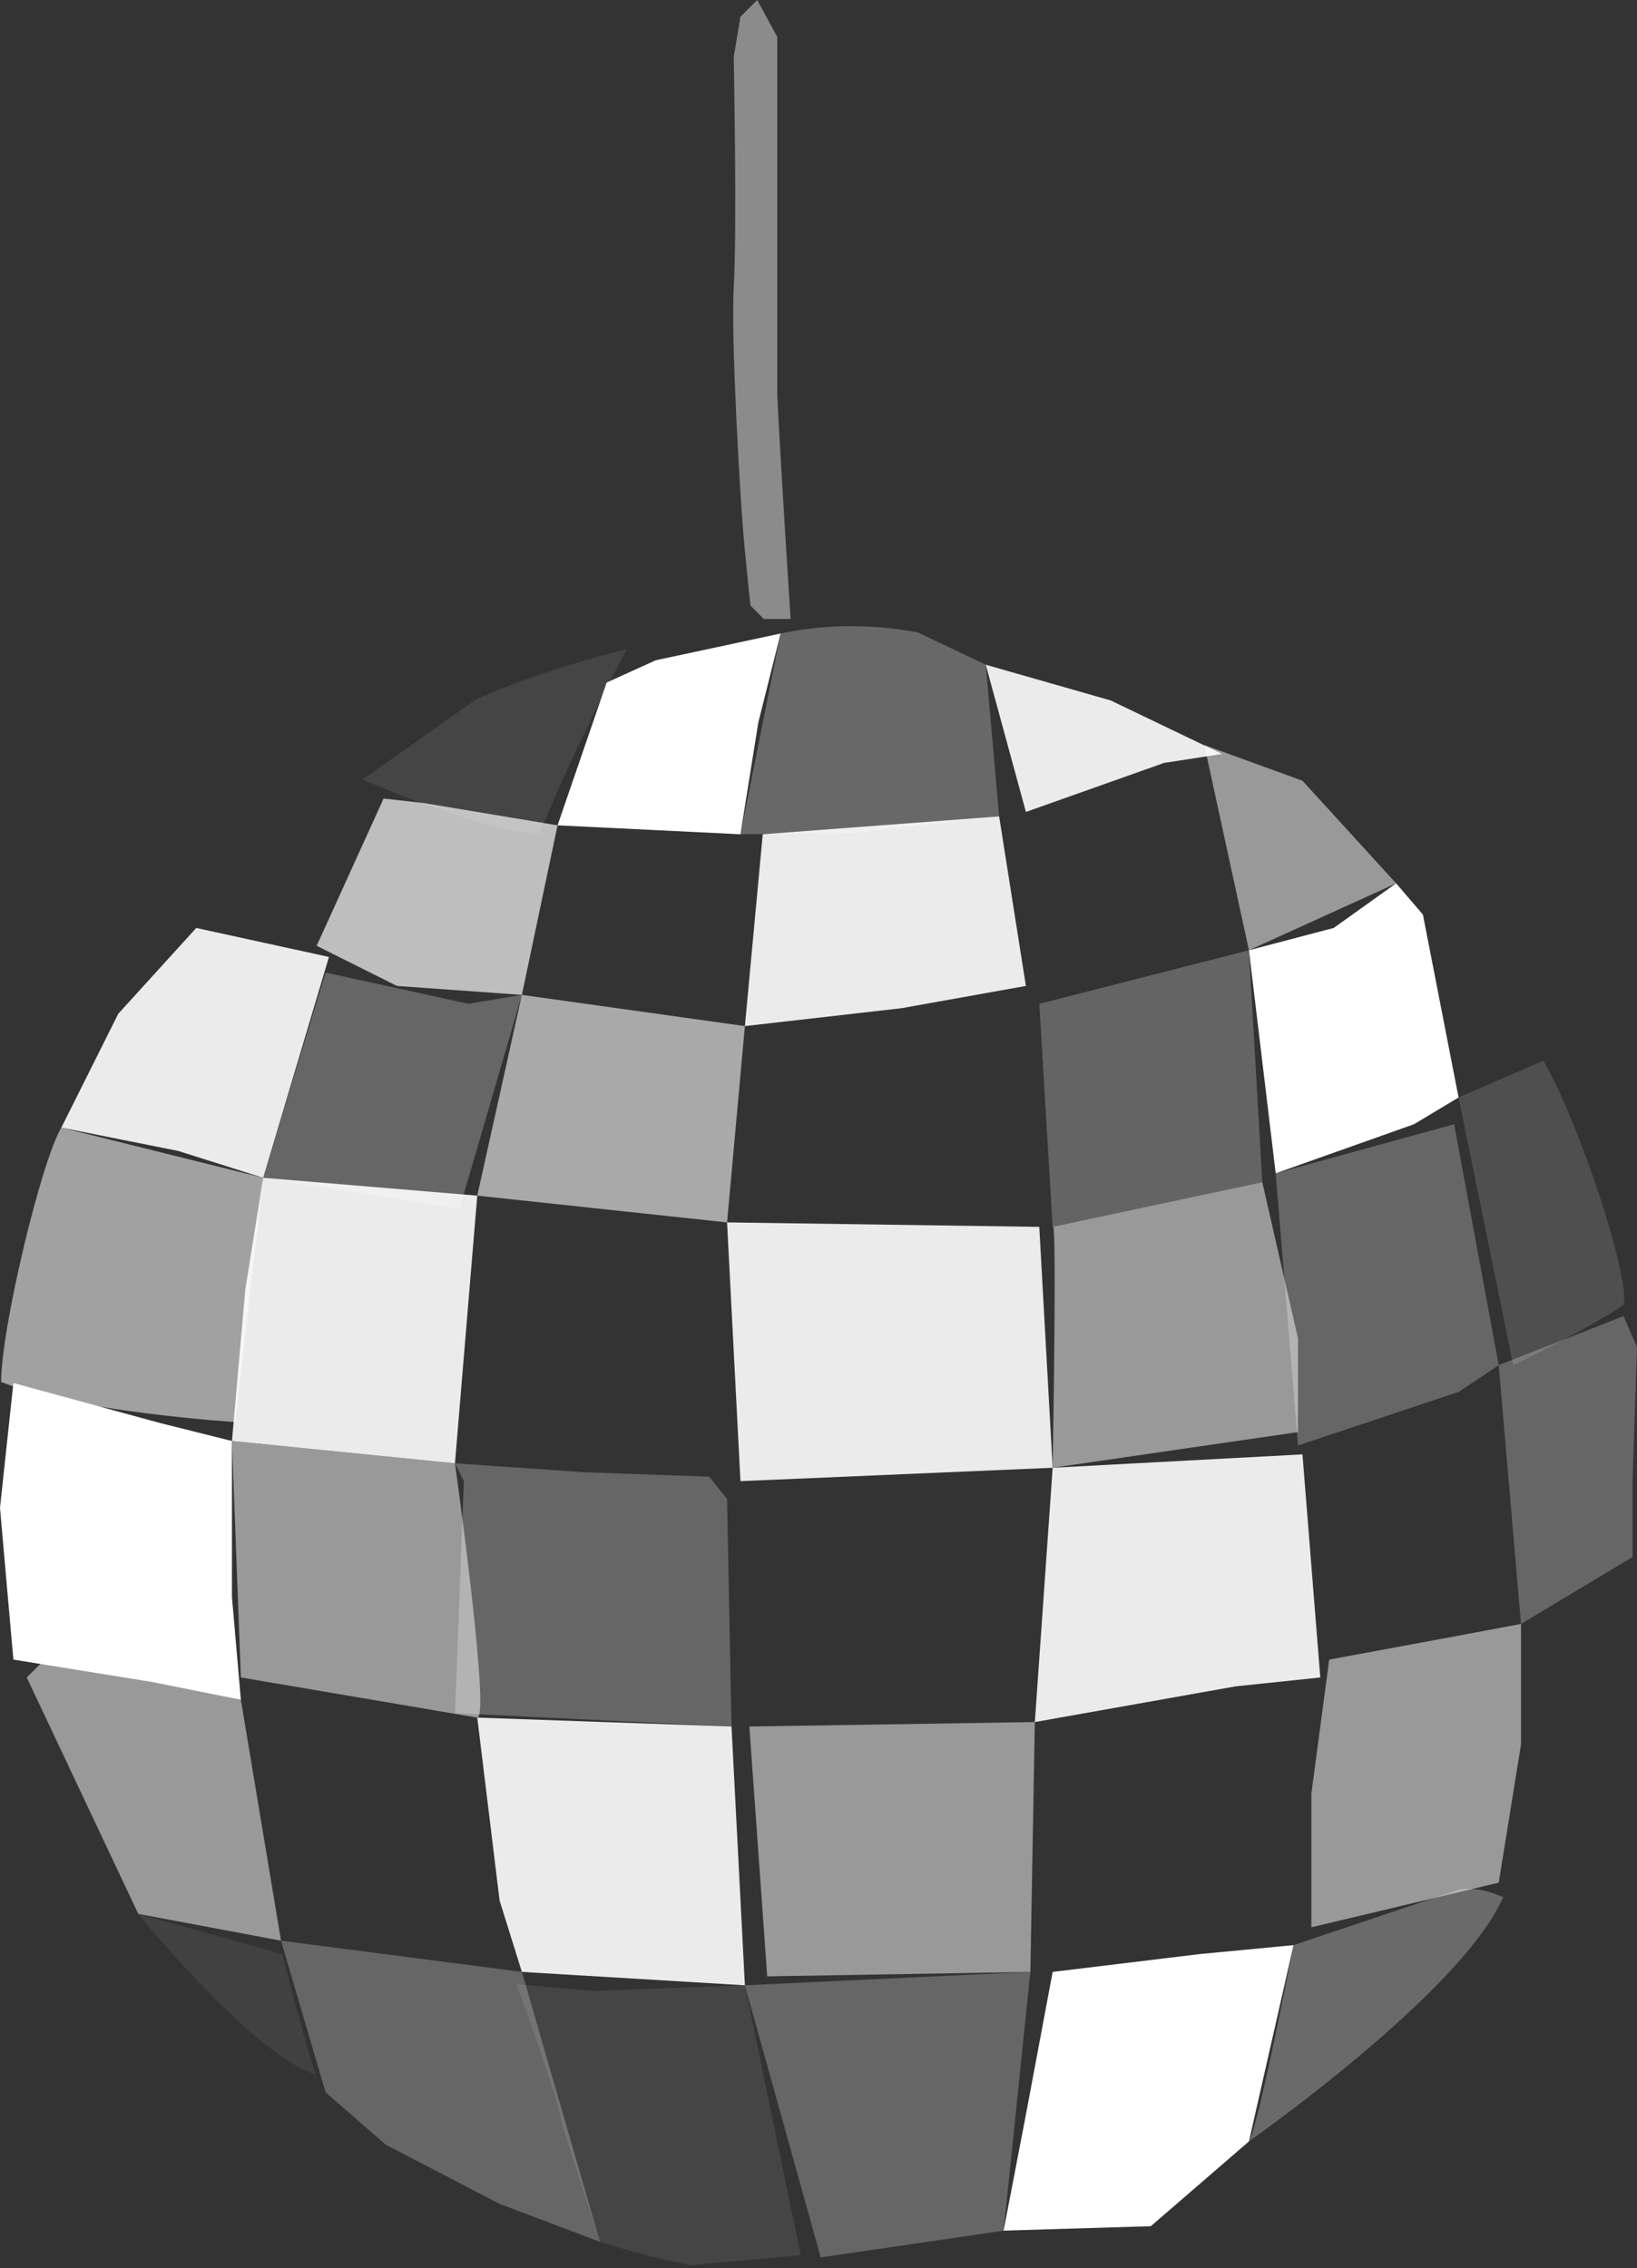 <svg xmlns="http://www.w3.org/2000/svg" width="61.167" height="84.73" viewBox="0 0 61.167 84.73"><rect x="0" y="0" width="61.167" height="84.73" fill="#333333" stroke="none"/><g fill="#fff"><path opacity=".43" d="M27.417 2.125s.125 6.5 0 8.625c-.107 1.826.224 7.703.375 9.375.125 1.375.25 2.5.25 2.5l.5.5h1s-.375-5.75-.5-8.375v-13.375l-.75-1.375-.625.625-.25 1.5z"/><path opacity=".58" d="M19.5 37.167l-1.667 7.5 9.334 1 .666-7.334z"/><path opacity=".5" d="M39.333 45.833l7.833-1.667 1.334 5.834v3.5l-9.167 1.333s.167-9.5 0-9zM28 64.5l.667 9.333 9.833-.166.167-9.334zM17 54.667s1.333 9.5.833 9.5l-8.833-1.5-.333-8.833 8.333.833zM9 63.5l1.5 9-5.333-1-4.167-8.833.833-.834zM49.667 62l4.5-.833 2.666-.5v4.5l-.833 5.166-7 1.667v-5zM45 27.833l1.667 7.667 5.5-2.5-3.5-3.833z"/><path opacity=".9" d="M39.333 54.833l-.666 9.5 7.5-1.333 3.166-.333-.666-8.334zM27.167 45.667l.5 9.666 11.666-.5-.5-9zM17.833 44.667l-.833 10-8.333-.834.5-5.666.666-4.167zM2.292 42.125l4.375.875 3.166 1 2.459-8.25-4.959-1.083-2.916 3.208zM28.5 31.167l-.667 7.166 5.834-.666 4.666-.834-1-6.333zM36.833 24.833l1.5 5.5 5.167-1.833 2.167-.333-4.167-2zM17.833 64.167l.834 6.833.833 2.667 8.333.5-.5-9.667z"/><path opacity=".25" d="M17.333 55.333l-.333 8.667 10.333.5-.166-8.5-.667-.833-4.667-.167-4.833-.333zM47.667 43.833l.833 10.167 6-2 1.5-1-1.667-9zM12.167 36.333l5.333 1.167 2-.333-2.333 8-7.334-1.167z"/><path opacity=".24" d="M38.833 37.5l.5 8.333 7.834-1.666-.5-8.667z"/><path opacity=".25" d="M27.833 74.167l2.834 10.166 6.833-1 1-9.666zM10.5 72.5l9 1.167 2.917 10.083-3.75-1.417-4.25-2.208-2.25-1.958zM56 51l.833 9.667 4.167-2.5v-2.834l.167-5-.5-1.166z"/><path opacity=".68" d="M14.333 29.833l-2.5 5.5 3 1.5 4.667.334 1.333-6.334-5-.833z"/><path d="M46.667 35.5l1 8.333 5.166-1.833 1.667-1-1.333-6.833-1-1.167-2.334 1.667zM39.333 73.667l5.5-.667 3.5-.333-1.666 7.333-3.667 3.167-5.5.166.833-4.333zM.5 51.667l5.5 1.5 2.667.666v5.834l.333 3.833-3.333-.667-5.167-.833-.5-5.667"/><path d="M20.833 30.833l6.834.334.666-4.167.834-3.333-4.667 1-1.833.833z"/><path opacity=".54" d="M2.292 42.125c-.75 1.25-2.25 7.5-2.25 9.5 2.75 1.125 8.75 1.5 8.75 1.5l1.041-9.125-7.541-1.875z"/><path opacity=".26" d="M29.167 23.667c1.375-.292 3.125-.417 5.125-.042l2.542 1.208.5 5.667-5.417.625-4.25.042 1.5-7.5z"/><path opacity=".27" d="M48.333 72.667s-1.292 6.708-1.667 7.333c3.5-2.5 8.375-6.5 9.5-9.125-1.125-.5-1.75-.25-1.75-.25l-6.083 2.042z"/><path opacity=".09" d="M19.292 74.125s1.5 4 1.75 5.375l1.375 4.25s1.5.5 3.375.875l4.125-.375-2.083-10.083-5.667.208-2.875-.25z"/><path opacity=".14" d="M54.5 41l3.167-1.375c1.375 2.375 3.25 8.125 3 9.125-1.5 1-4.125 2.25-4.125 2.25l-2.042-10z"/><path opacity=".07" d="M11.792 77.5c-.625-2-1.25-4.5-1.25-4.5l-5.375-1.5s4.25 5.25 6.625 6z"/><path opacity=".09" d="M13.542 29.125s4.625 2 6.625 2c1.25-3.125 3.25-6.875 3.25-6.875s-3.125.75-5.625 1.875l-4.25 3z"/></g></svg>